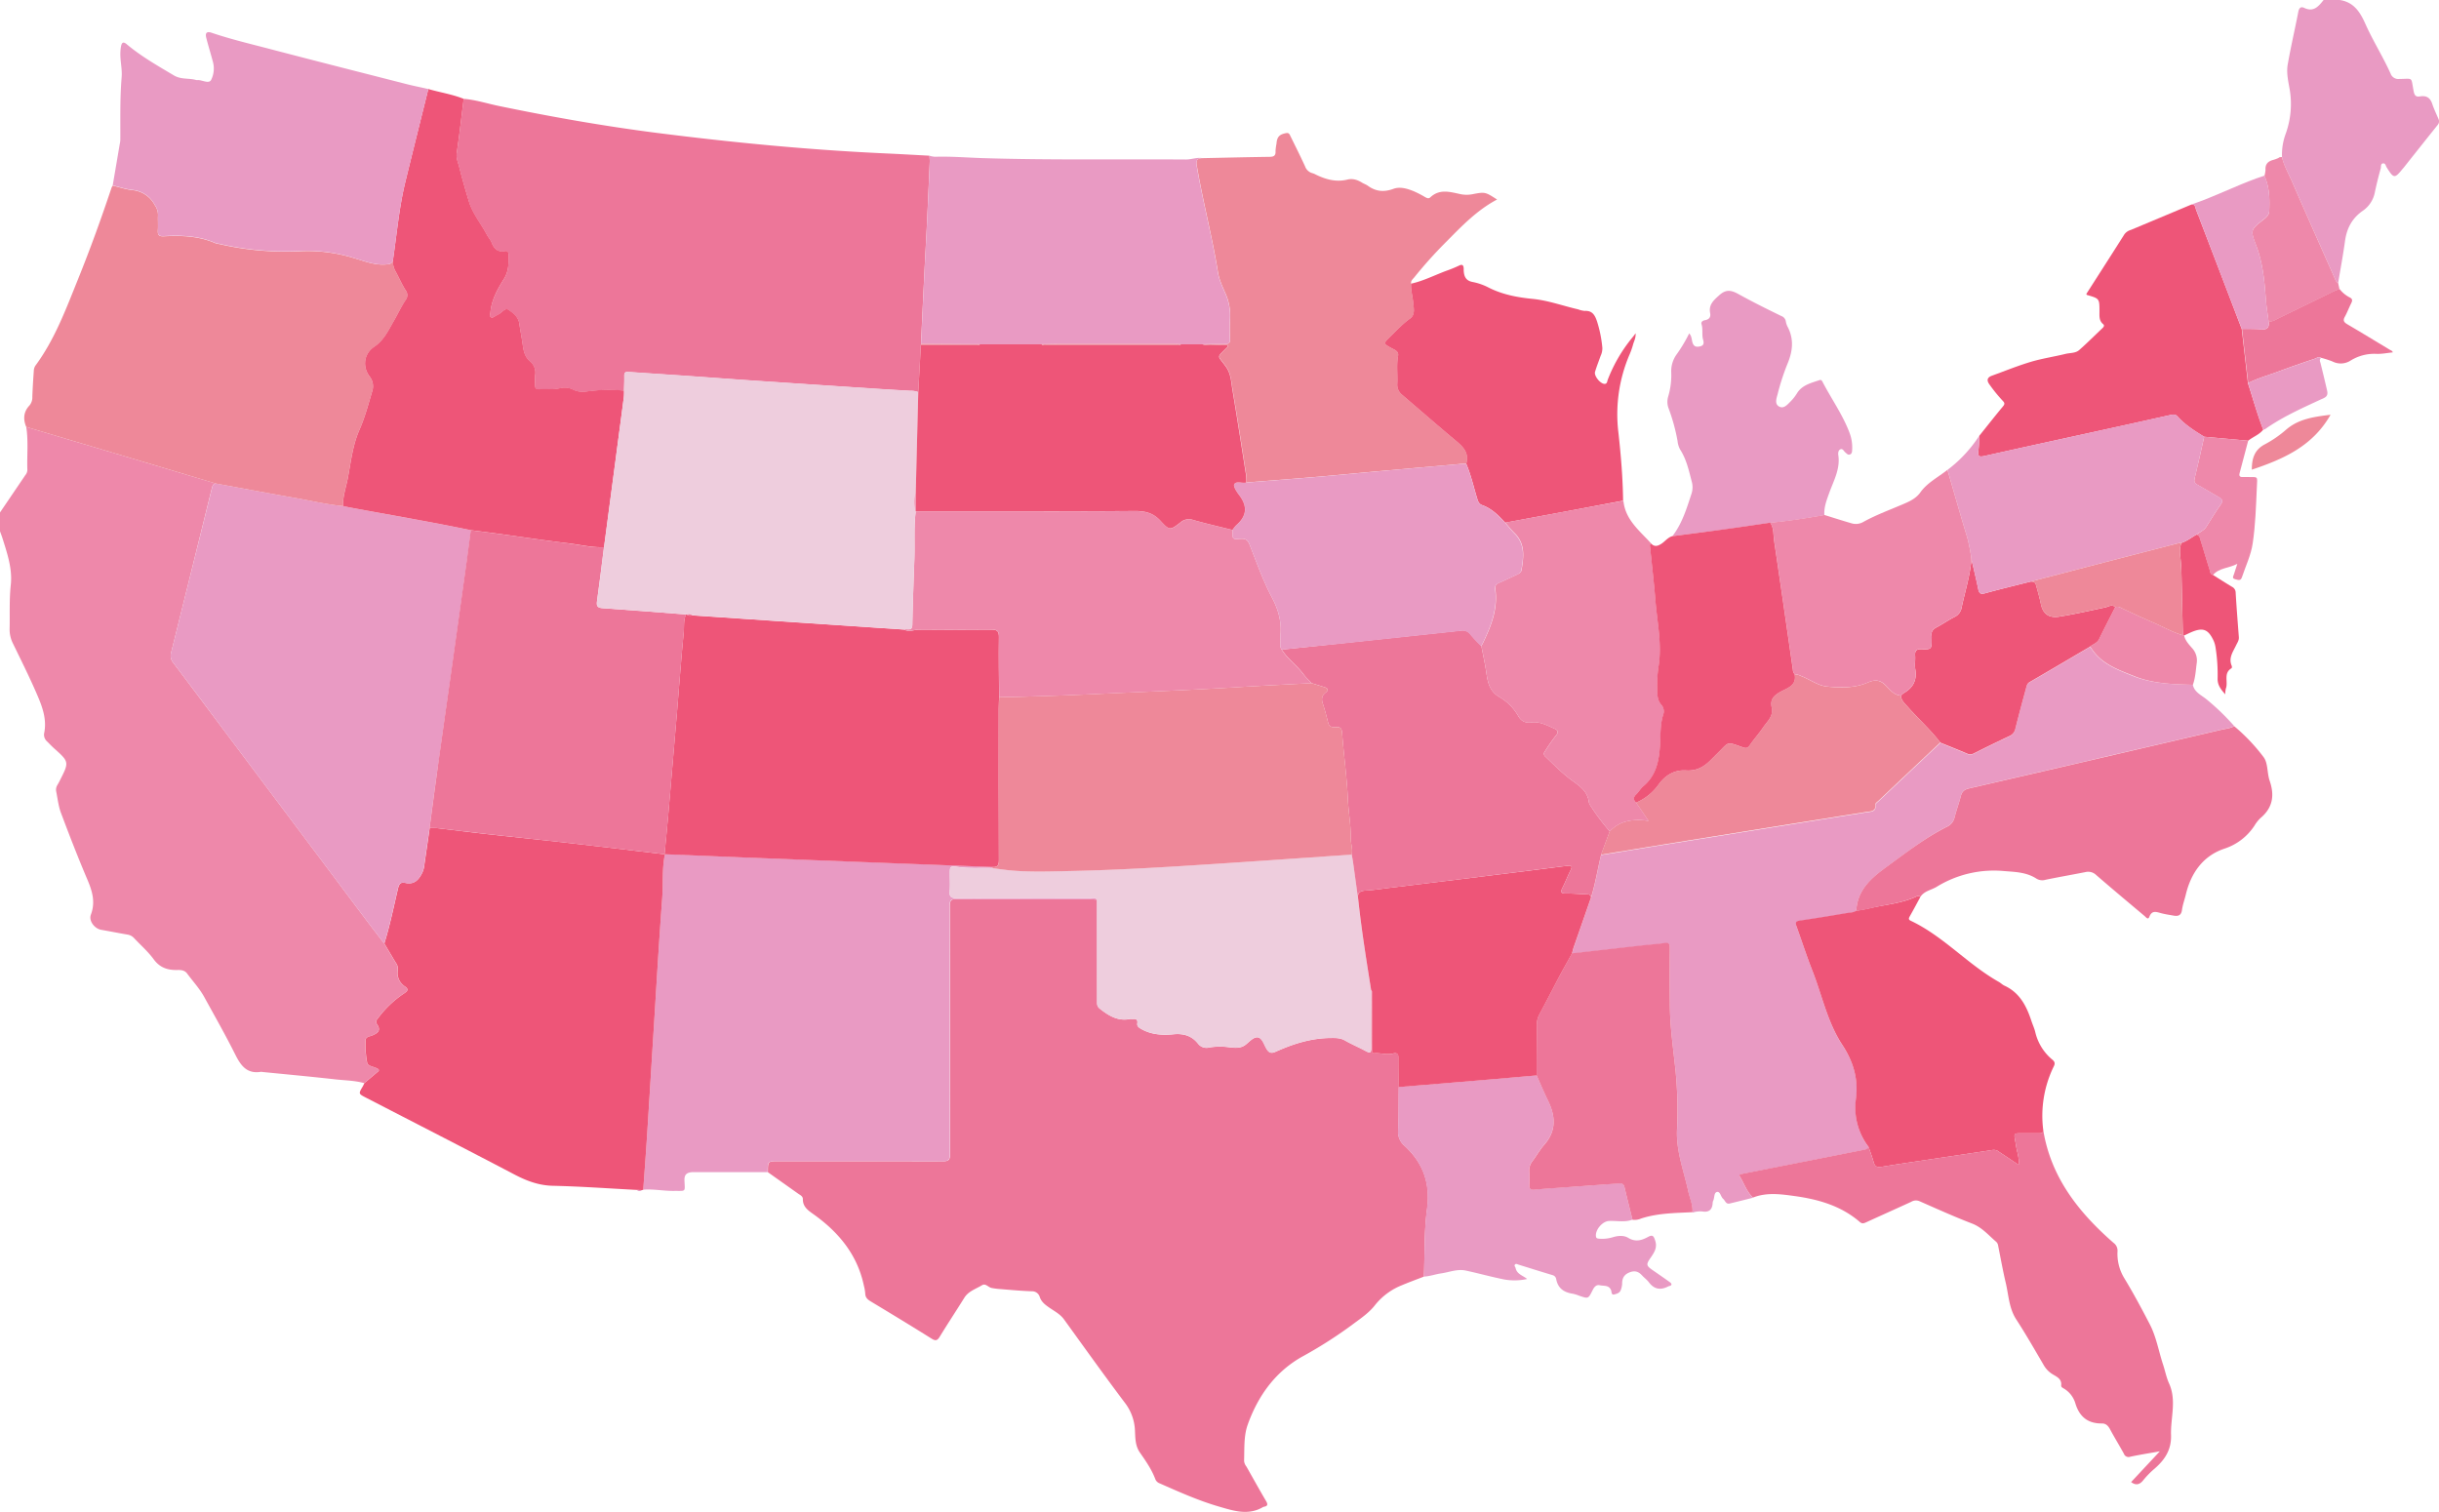 <svg id="Layer_1" data-name="Layer 1" xmlns="http://www.w3.org/2000/svg" viewBox="0 0 1180.56 731.85"><defs><style>.cls-1{fill:#ed7699;}.cls-2{fill:#e8a;}.cls-3{fill:#e99ac3;}.cls-4{fill:#ee5578;}.cls-5{fill:#e89;}.cls-6{fill:#eecddd;}</style></defs><title>map</title><g id="lzV0bj.tif"><path class="cls-1" d="M689.42,618.14c-3.57,1.39-7.16,2.69-10.68,4.18a31.42,31.42,0,0,0-13,9.62c-2.61,3.37-6.13,5.9-9.56,8.4a211.59,211.59,0,0,1-24.7,16c-13.66,7.32-22.31,19.26-27.4,33.58-1.93,5.44-1.51,11.58-1.72,17.45a5.22,5.22,0,0,0,1.14,2.75c3.15,5.55,6.23,11.13,9.47,16.62,1,1.69.87,2.53-1.13,2.85a.82.82,0,0,0-.28.11c-7.13,4.21-14.19,1.86-21.27-.2-9.94-2.89-19.35-7.1-28.79-11.27a3.52,3.52,0,0,1-2.09-2c-1.76-4.7-4.61-8.8-7.44-12.85-2.36-3.37-2.24-7.17-2.43-10.78a23.53,23.53,0,0,0-5-13.53c-10-13.29-19.63-26.79-29.37-40.25-2-2.73-5-4.12-7.58-6-1.78-1.26-3.34-2.56-4.09-4.68a3.88,3.88,0,0,0-4-2.9c-5.36-.18-10.71-.71-16.05-1.13a33.17,33.17,0,0,1-3.3-.47c-1.61-.29-2.88-2.42-4.69-1.3-3,1.84-6.51,2.83-8.53,6.08-3.9,6.28-8,12.45-11.84,18.75-1.12,1.83-1.92,2.31-4,1-9.77-6.14-19.65-12.11-29.53-18.07-1.5-.91-2.51-1.86-2.57-3.74a21.48,21.48,0,0,0-.67-3.87c-3.18-15.08-12.33-26-24.53-34.64-2.63-1.87-5.06-3.61-5-7.25,0-1.41-1.33-1.94-2.3-2.63l-14.62-10.36c0-5.34,0-5.34,5.31-5.34,26.47,0,52.93,0,79.39.06,2.85,0,3.49-.82,3.49-3.56-.09-40,0-80.09-.11-120.14,0-2.48.56-3.25,3.15-3.23,21.29.1,42.58.05,63.88.06,1.41,0,2.82.13,4.24.19q0,24.5,0,49c0,1.39-.13,2.65,1.28,3.77,4.31,3.41,8.74,6.19,14.59,5.05.49-.1,1,0,1.52,0,1.53-.17,2.35.39,2.11,2s.79,2.17,2,2.88c4.94,2.77,10.29,3,15.65,2.48,4.82-.43,8.74.77,11.76,4.6a5.1,5.1,0,0,0,5.44,1.79,32.38,32.38,0,0,1,9.68-.08c2.77.29,5.55.68,8.09-1.42,1.75-1.45,3.86-3.8,5.85-3.35s2.82,3.47,4,5.46,2.29,2.44,4.42,1.48c8.34-3.76,16.94-6.52,26.23-6.66,2.56,0,5-.17,7.32,1.18,3.35,1.89,6.91,3.4,10.29,5.24,2.14,1.15,2.48.43,2.47-1.66-.06-9.32,0-18.65,0-28,.89.95.5,2.12.5,3.18,0,8.38,0,16.77.06,25.15,0,.82-.68,2.46,1,2.32,3-.27,6,.87,9,.11,2.12-.53,2.7.35,2.69,2.31,0,4.64,0,9.29.09,13.93-.08,7.07,0,14.15-.28,21.21a8.43,8.43,0,0,0,3,7.12c8.92,8.21,12.63,18,11,30.46C689.47,596.05,689.83,607.15,689.42,618.14Z" transform="translate(-0.18 -0.15)"/><path class="cls-2" d="M.18,257.34v-9.11q6.12-9,12.25-18.06a4.05,4.05,0,0,0,1-2.48c-.25-6.95.54-13.93-.54-20.87l46.38,13.82,45.46,13.58c-1.41.1-1.67,1.05-2,2.25Q92.91,276.31,83,316.12A5.35,5.35,0,0,0,84,320.94c8,10.57,15.91,21.17,23.86,31.77q34.38,45.84,68.76,91.69c3.14,4.19,6.35,8.32,9.52,12.47,1.85,3.13,3.69,6.26,5.57,9.37a4.92,4.92,0,0,1,1,3.4,7.66,7.66,0,0,0,3.46,8.07c1.92,1.36,1.15,2.32-.4,3.3a51.11,51.11,0,0,0-12.67,12c-.77,1-1.3,1.8-.52,2.93,2.11,3,.41,4.34-2.27,5.47-1.21.5-3.22.63-3.24,2.32a47.65,47.65,0,0,0,.75,10.83c.42,1.84,3.36,1.86,5,2.93.31.2.8.27.6,1.11l-6.95,5.88c-4.6-1.28-9.37-1.3-14.06-1.83-11.74-1.32-23.51-2.4-35.26-3.57a2.6,2.6,0,0,0-.61-.07c-7,1.15-9.89-3.17-12.61-8.61-4.66-9.32-9.83-18.38-14.84-27.52-2.3-4.19-5.57-7.7-8.39-11.52-1.16-1.55-3-1.69-4.69-1.64-4.69.11-8.46-1.11-11.45-5.2-2.73-3.72-6.3-6.84-9.48-10.23A5.37,5.37,0,0,0,62,452.6c-4.28-.73-8.54-1.59-12.82-2.33-3.19-.55-6.17-4.3-5-7.37,2.3-6.14.63-11.49-1.78-17.13-4.51-10.61-8.68-21.36-12.73-32.16-1.22-3.26-1.58-6.86-2.29-10.31a4.38,4.38,0,0,1,.62-3.2c.52-.87,1-1.78,1.43-2.68,4.2-8.2,4.11-8.62-2.71-14.67-1.28-1.14-2.48-2.39-3.69-3.61a4.37,4.37,0,0,1-1.52-3.83c1.54-7.09-1-13.44-3.7-19.64-3.5-8.07-7.45-15.95-11.29-23.87a15.13,15.13,0,0,1-1.69-7c.17-7.18-.21-14.34.57-21.53.83-7.69-1.65-15-3.92-22.24C1.11,259.79.62,258.57.18,257.34Z" transform="translate(-0.18 -0.15)"/><path class="cls-3" d="M1061.6,331.66c.77,3.65,4.17,5,6.58,7a115.18,115.18,0,0,1,13.47,13c-2,1-4.24,1.23-6.38,1.73q-61,14.25-122,28.38c-2.33.54-3.45,1.56-4,3.79-.88,3.42-2.12,6.76-3,10.18a6.55,6.55,0,0,1-3.62,4.53C932,405.68,922.69,413,913.12,420c-7.34,5.34-13.7,10.91-14.42,20.66,0,.2-.06.4-.09.6-1.25.78-2.71.74-4.09,1-7.67,1.28-15.35,2.57-23,3.68-2.19.31-2.39,1-1.68,2.92,2.6,7,4.81,14.19,7.56,21.14,4.78,12.1,7.34,25.17,14.59,36.17,5.31,8.05,7.81,16.45,6.58,26a31.25,31.25,0,0,0,6.13,23.35c-.4,1-1.35,1.12-2.23,1.29l-24.66,4.88-34.19,6.76c-.79.16-2,.24-1.26,1.37,2.11,3.39,3.3,7.36,6.36,10.14-3.77.94-7.52,1.9-11.3,2.8-1.86.44-2.15-1.37-3.15-2.24-1.2-1-1.42-3.71-3-3.36s-1.11,2.93-1.9,4.39a3,3,0,0,0-.21,1.18c-.25,3.11-1.87,4.4-5,3.87a12.36,12.36,0,0,0-4.75.56c.26-3.53-1.32-6.69-2-10-2.16-9.93-5.94-19.47-5.48-30a195.05,195.05,0,0,0-.7-28.48c-1.1-10.54-2.67-21.06-2.74-31.69q-.09-13.83,0-27.64c0-1.89-.38-2.83-2.55-2.52-3.09.44-6.23.62-9.34,1q-17.75,2-35.5,4c.3-1.06.53-2.14.89-3.18q4.15-12,8.34-23.94c2.12-6.75,3.19-13.76,4.81-20.63,10.07-1.64,20.14-3.3,30.21-4.92q49.09-7.9,98.2-15.76c2.3-.36,4.82-.12,4.47-3.71,0-.54,1-1.22,1.56-1.77q14.88-14.06,29.8-28.11c4.29,1.75,8.59,3.47,12.87,5.26a3.7,3.7,0,0,0,3.38-.11c5.69-2.85,11.41-5.66,17.17-8.37a4.82,4.82,0,0,0,2.86-3.55c1.64-6.55,3.4-13.08,5.18-19.6.3-1.11.49-2.24,1.77-3,9.7-5.61,19.34-11.32,29-17,.25.17.59.28.74.52,4.91,7.79,13.13,10.56,21,13.72C1042.43,331.14,1052,331.4,1061.6,331.66Z" transform="translate(-0.18 -0.15)"/><path class="cls-3" d="M531.09,435.63c-1.42-.06-2.83-.19-4.24-.19-21.3,0-42.59,0-63.88-.06-2.59,0-3.16.75-3.15,3.23.07,40.05,0,80.09.11,120.14,0,2.74-.64,3.57-3.49,3.56-26.46-.11-52.92-.06-79.39-.06-5.28,0-5.28,0-5.31,5.34l-34.63,0c-.71,0-1.43,0-2.13,0-2.38.25-3.6,1.14-3.5,4,.22,5.8.92,5-5.13,5.07-5,.06-9.86-1-14.82-.59.6-8.38,1.24-16.76,1.78-25.15,1.12-17.38,2.16-34.77,3.26-52.16,1.33-21.22,2.55-42.45,4.13-63.65.52-6.93-.1-13.92,1.19-20.8l.62-.67q18.5.77,37,1.52,37.29,1.45,74.6,2.88,23.19.9,46.39,1.75a.65.65,0,0,1,0,.56c-5.55-.2-11.1.31-16.66-.52-3.78-.55-3.91-.26-3.92,3.23,0,2.84.19,5.69-.06,8.51s.81,3.35,3.42,3.34c21.47-.1,42.95-.07,64.42,0C528.84,435,530.17,434.4,531.09,435.63Z" transform="translate(-0.18 -0.15)"/><path class="cls-4" d="M321.89,414.38c-1.29,6.88-.67,13.87-1.19,20.8-1.58,21.2-2.8,42.43-4.13,63.65-1.1,17.39-2.14,34.78-3.26,52.16-.54,8.39-1.18,16.77-1.78,25.15l-.62.13-2.47-.09c-13.54-.7-27.07-1.7-40.62-2-6.94-.15-12.83-2.42-18.81-5.56-23.8-12.48-47.73-24.73-71.61-37.06-3.75-1.93-3.75-1.92-1.64-5.46.3-.51.53-1.08.79-1.62l6.95-5.88c.2-.84-.29-.91-.6-1.11-1.68-1.07-4.62-1.09-5-2.93a47.65,47.65,0,0,1-.75-10.83c0-1.69,2-1.82,3.24-2.32,2.68-1.13,4.38-2.43,2.27-5.47-.78-1.13-.25-2,.52-2.93a51.11,51.11,0,0,1,12.67-12c1.55-1,2.32-1.94.4-3.3a7.66,7.66,0,0,1-3.46-8.07,4.92,4.92,0,0,0-1-3.4c-1.88-3.11-3.72-6.24-5.57-9.37,2.74-8.78,4.54-17.79,6.65-26.72.5-2.11,1.37-3.1,3.46-2.61,4.46,1,6.6-1.57,8.32-5.05a12.88,12.88,0,0,0,1-4.1q1.28-8.7,2.52-17.43c1.11,0,2.23-.07,3.33.06,8.12.94,16.23,2,24.36,2.89,13.54,1.51,27.11,2.88,40.65,4.43,15.15,1.72,30.28,3.57,45.42,5.36l0,0Z" transform="translate(-0.18 -0.15)"/><path class="cls-4" d="M904.65,555.39A31.25,31.25,0,0,1,898.52,532c1.23-9.51-1.27-17.91-6.58-26-7.25-11-9.81-24.07-14.59-36.17-2.75-7-5-14.12-7.56-21.14-.71-1.93-.51-2.61,1.68-2.92,7.7-1.11,15.38-2.4,23-3.68,1.38-.22,2.84-.18,4.09-1,2.28-.44,4.58-.76,6.81-1.32C913,438,921,437.45,928.12,434a1,1,0,0,1,1.5.53c-1.64,3-3.25,6.06-4.93,9-.55,1-1,1.74.44,2.39,15.79,7.5,27.4,21,42.5,29.53,1,.55,1.77,1.4,2.77,1.85,7.33,3.36,10.63,9.76,13,16.92.59,1.83,1.42,3.58,1.89,5.43a24.57,24.57,0,0,0,8,13.23c1,.79,1.9,1.63,1.07,3.33a54.39,54.39,0,0,0-5.14,31.26c-.14,1.22-1,1.32-2,1.3-1.92,0-3.85,0-5.78,0-7.59.1-6.49-.92-5.35,6.44.43,2.79,1.57,5.52,1.18,8.86-3.35-2.24-6.36-4.26-9.39-6.25a4,4,0,0,0-3-1c-11.28,1.75-22.58,3.4-33.87,5.1-6.79,1-13.58,2-20.36,3.14-2,.32-3-.33-3.53-2.22C906.4,560.3,905.48,557.86,904.65,555.39Z" transform="translate(-0.18 -0.15)"/><path class="cls-1" d="M904.65,555.39c.83,2.47,1.75,4.91,2.47,7.42.55,1.89,1.57,2.54,3.53,2.22,6.78-1.11,13.57-2.12,20.36-3.14,11.29-1.7,22.59-3.35,33.87-5.1a4,4,0,0,1,3,1c3,2,6,4,9.39,6.25.39-3.34-.75-6.07-1.18-8.86-1.14-7.36-2.24-6.34,5.35-6.44,1.93,0,3.86,0,5.78,0,1,0,1.83-.08,2-1.3,3.78,22.85,17.2,39.69,34,54.38a4.63,4.63,0,0,1,1.91,4.07,22.58,22.58,0,0,0,3.27,13c4.41,7.26,8.43,14.77,12.34,22.31,3.19,6.15,4.28,13,6.45,19.57,1,3,1.56,6.12,2.85,9,3.81,8.28.72,16.71,1,25.06.23,7.12-3,12-8,16.31a42,42,0,0,0-5.51,5.65c-1.82,2.25-3.66,2.42-5.82.82l13.9-14.88c-4.82.86-9.58,1.6-14.28,2.6a2.39,2.39,0,0,1-3.11-1.44c-2.19-4-4.58-7.87-6.73-11.88-.9-1.67-2-2.79-3.95-2.77-6.69.06-10.76-3.17-12.75-9.53a12.45,12.45,0,0,0-5.82-7.49c-.52-.29-1.18-.67-1.11-1.34.37-3.13-2-4.19-4.07-5.41a12.57,12.57,0,0,1-4.53-4.74c-4.3-7.34-8.52-14.74-13.15-21.86-3.53-5.44-3.66-11.68-5.06-17.62s-2.5-12.05-3.7-18.08a3.07,3.07,0,0,0-.93-1.86c-3.73-3.19-6.87-7-11.75-8.87-8.59-3.31-17-7.11-25.41-10.81a4.33,4.33,0,0,0-4,.32c-7.27,3.33-14.56,6.6-21.83,9.92-1.07.49-1.9.81-3-.14-9.08-7.86-20.08-11-31.66-12.59-6.71-.93-13.46-1.86-20.06.74-3.06-2.78-4.25-6.75-6.36-10.14-.71-1.13.47-1.21,1.26-1.37l34.19-6.76,24.66-4.88C903.3,556.51,904.25,556.42,904.65,555.39Z" transform="translate(-0.18 -0.15)"/><path class="cls-1" d="M929.62,434.48a1,1,0,0,0-1.5-.53c-7.17,3.5-15.11,4-22.7,5.94-2.23.56-4.53.88-6.81,1.32,0-.2.07-.4.09-.6.72-9.75,7.08-15.32,14.42-20.66,9.57-7,18.9-14.27,29.53-19.62a6.55,6.55,0,0,0,3.62-4.53c.87-3.42,2.11-6.76,3-10.18.56-2.23,1.68-3.25,4-3.79q61-14.08,122-28.38c2.14-.5,4.38-.7,6.38-1.73a89.9,89.9,0,0,1,14.16,14.91c2.23,2.89,1.66,7.79,3,11.58,2.44,7.13,1.39,13.09-4.53,18a17.41,17.41,0,0,0-2.82,3.57A27.62,27.62,0,0,1,1076.82,411c-10.28,3.46-16.14,11.73-18.65,22.28-.59,2.45-1.49,4.85-1.83,7.34-.38,2.85-2,3.16-4.28,2.74-2-.36-4-.64-5.94-1.17-2.31-.64-4.37-1.41-5.58,1.78-.64,1.69-1.66.16-2.3-.37-7.83-6.58-15.68-13.14-23.4-19.83a5.57,5.57,0,0,0-5.22-1.45c-6.44,1.27-12.9,2.39-19.33,3.72a5.43,5.43,0,0,1-4.35-.52c-4.86-3.18-10.29-3.26-15.9-3.71a52.8,52.8,0,0,0-32.39,7.6C934.94,431.08,931.45,431.45,929.62,434.48Z" transform="translate(-0.18 -0.15)"/><path class="cls-4" d="M1095.67,208.14c-1.93,2.47-4.94,3.45-7.29,5.35l-21.3-1.91c-4.65-2.86-9.26-5.76-12.95-9.87-1.05-1.16-2.27-.91-3.62-.6q-19,4.26-38.13,8.42c-17.15,3.76-34.32,7.48-51.46,11.32-2.38.53-3.61.56-3.13-2.46a67.51,67.51,0,0,0,.42-7.26c3.86-4.81,7.67-9.67,11.61-14.41,1.08-1.31.3-1.94-.46-2.77a74.64,74.64,0,0,1-6.29-7.79c-1.42-2-.93-3.35,1.3-4.15,6.25-2.27,12.43-4.79,18.78-6.69,5.49-1.64,11.22-2.48,16.8-3.85,2.22-.55,4.82-.27,6.6-1.84,3.87-3.4,7.51-7.07,11.27-10.61.66-.63,1.14-1.34.3-2-2-1.67-1.73-3.93-1.73-6.14,0-6.2,0-6.2-6-7.93-.13,0-.2-.25-.38-.47,6.15-9.61,12.33-19.21,18.43-28.87a5.86,5.86,0,0,1,3.15-2.16l29.32-12.29c2-.16,1.87,1.58,2.28,2.65q11.08,28.78,22.07,57.6,1.52,13.13,3,26.25C1090.7,193.16,1092.8,200.78,1095.67,208.14Z" transform="translate(-0.18 -0.15)"/><path class="cls-3" d="M689.42,618.14c.41-11,.05-22.09,1.46-33,1.61-12.43-2.1-22.25-11-30.46a8.43,8.43,0,0,1-3-7.12c.26-7.06.2-14.14.28-21.21q20-1.65,39.94-3.31c8.95-.75,17.9-1.54,26.84-2.32,1.88,4.15,3.67,8.33,5.64,12.43,3.55,7.4,3.95,14.4-1.87,21-2.13,2.42-3.74,5.29-5.67,7.88a7.16,7.16,0,0,0-1.65,5,48.51,48.51,0,0,1,0,6.38c-.11,1.91.4,2.81,2.52,2.59,4-.4,8.06-.64,12.09-.93q14.37-1,28.73-2.06c1.33-.1,2.33.07,2.71,1.65,1.26,5.31,2.61,10.6,3.92,15.9-3.73,1.45-7.61.46-11.42.66-3.17.17-6.8,4.44-6.23,7.58.18,1,.92.89,1.62,1a17.9,17.9,0,0,0,6.88-.83c2.5-.71,5.13-.78,7.08.41,3.54,2.15,6.55,1.22,9.62-.46,2.21-1.19,2.7-.43,3.42,1.73,1.13,3.34-.32,5.62-2,8.08-2.57,3.69-2.44,4.08,1.28,6.63q3.75,2.57,7.45,5.2c.48.34,1.16.84,1.16,1.27,0,.84-1,.77-1.58,1.07-3.66,1.91-6.77,1.43-9.34-2-.85-1.12-2-2-3-3-1.58-1.79-3.17-2.83-5.81-2-3,1-4.18,2.77-4.14,5.76a9.52,9.52,0,0,1-.64,2.94c-.47,1.46-1.91,1.84-3.1,2.17-1.57.45-1.31-1.29-1.6-2-1.06-2.65-3.5-2-5.41-2.43s-2.86,1-3.63,2.56c-2,4-2,4-6.29,2.54a19.16,19.16,0,0,0-3.18-1c-4.28-.63-7.26-2.6-8.08-7.16a2.39,2.39,0,0,0-1.79-1.86c-5.52-1.66-11-3.38-16.5-5.09-.57-.18-1.2-.61-1.67,0s.2,1.1.32,1.66c.63,3,3.49,3.58,5.6,5.31a28.61,28.61,0,0,1-10.9.27c-6.32-1.25-12.54-3-18.83-4.35-4.08-.88-8,.82-11.93,1.37C694.94,617,692.26,618,689.42,618.14Z" transform="translate(-0.18 -0.15)"/><path class="cls-1" d="M790.37,590.64c-1.31-5.3-2.66-10.59-3.92-15.9-.38-1.58-1.38-1.75-2.71-1.65q-14.36,1-28.73,2.06c-4,.29-8.07.53-12.09.93-2.12.22-2.63-.68-2.52-2.59a48.51,48.51,0,0,0,0-6.38,7.16,7.16,0,0,1,1.65-5c1.93-2.59,3.54-5.46,5.67-7.88,5.82-6.61,5.42-13.61,1.87-21-2-4.1-3.76-8.28-5.63-12.43,0-8.09.12-16.18.07-24.27A10.89,10.89,0,0,1,745.4,491c3.27-6,6.36-12.18,9.57-18.26,2-3.73,4.07-7.41,6.11-11.11q17.76-2,35.5-4c3.11-.34,6.25-.52,9.34-1,2.17-.31,2.56.63,2.55,2.52q-.11,13.81,0,27.64c.07,10.63,1.64,21.15,2.74,31.69a195.05,195.05,0,0,1,.7,28.48c-.46,10.51,3.32,20.05,5.48,30,.73,3.33,2.31,6.49,2,10-8.37.42-16.77.43-24.87,3.07A8,8,0,0,1,790.37,590.64Z" transform="translate(-0.18 -0.15)"/><path class="cls-3" d="M1124.88.15h7.84c6.79,1.05,9.82,5.79,12.41,11.61,3.65,8.19,8.5,15.82,12.17,24a4,4,0,0,0,4.26,2.62c6.93-.06,5.52-1.21,6.93,6,.44,2.27,1.3,2.73,3.1,2.43,3.1-.51,4.92.7,5.9,3.67.82,2.49,2,4.87,3,7.28a2.55,2.55,0,0,1-.35,2.82q-8.3,10.38-16.55,20.81c-.12.16-.28.29-.41.45-3.94,4.85-4.32,4.81-7.77-.66-.46-.73-.55-2-1.65-1.94-1.43.1-1,1.61-1.23,2.45-1.06,3.78-2,7.59-2.82,11.43a14,14,0,0,1-5.76,9c-5.31,3.65-7.86,8.55-8.71,14.76-.93,6.77-2.19,13.49-3.31,20.23-.85-.31-1.14-1.09-1.47-1.83-6.94-15.69-13.94-31.35-20.78-47.09-1.73-4-4-7.73-4.93-12a29.07,29.07,0,0,1,1.78-11.26,42.41,42.41,0,0,0,2-21.12c-.7-4.12-1.76-8.37-1-12.54,1.49-8.5,3.47-16.92,5.11-25.4.36-1.88,1.24-2.68,2.85-1.91C1120.09,6.18,1122.46,3.18,1124.88.15Z" transform="translate(-0.18 -0.15)"/><path class="cls-2" d="M1104.73,76.18c1,4.27,3.2,8,4.93,12,6.84,15.74,13.84,31.4,20.78,47.09.33.74.62,1.52,1.47,1.83.22,1,.43,2,.65,3-.84.32-1.72.56-2.52,1q-13.89,6.75-27.77,13.55a8.32,8.32,0,0,1-4,1.31c-.47-3.8-1.12-7.58-1.39-11.39-.62-8.78-1.5-17.43-4.72-25.77-2.82-7.35-2.54-7.46,3.76-12.44,1.3-1,2.55-2.13,2.63-3.9.27-5.86.17-11.69-2.32-17.19a12.22,12.22,0,0,0,.53-2.94c-.17-2.86,1.35-4.19,3.89-4.81a20.39,20.39,0,0,0,2.26-.83l.72-.46Z" transform="translate(-0.18 -0.15)"/><path class="cls-1" d="M1098.29,155.88a8.32,8.32,0,0,0,4-1.31q13.88-6.78,27.77-13.55c.8-.4,1.68-.64,2.52-1a14.77,14.77,0,0,0,4.84,4.06c1.52.71,1.48,1.57.83,2.87-1.09,2.16-1.93,4.45-3.1,6.56-1,1.78-.43,2.64,1.16,3.58,6.87,4.05,13.68,8.18,20.5,12.31.56.34,1.33.47,1.57,1.34-2.72.26-5.4.84-8,.71a21.7,21.7,0,0,0-12.4,3.23,8.81,8.81,0,0,1-8.83.44,46.13,46.13,0,0,0-5.45-1.75c-1.16-.82-2.12.1-3.09.43-6,2-12,4.09-17.87,6.29-4.8,1.78-9.76,3.15-14.35,5.5q-1.52-13.12-3-26.25c2.93.06,5.87-.06,8.78.23S1098.72,159.23,1098.29,155.88Z" transform="translate(-0.18 -0.15)"/><path class="cls-2" d="M1067.08,211.58l21.3,1.91c-1.4,5.26-2.81,10.52-4.18,15.79-.28,1.05,0,1.81,1.31,1.8.71,0,1.42,0,2.13,0,5.81.12,5.19-.88,4.92,5.25-.4,9-.67,18-2,26.88-.82,5.62-3.41,11-5.23,16.44-.63,1.9-2,1.19-3.26.89-1.7-.42-.88-1.46-.59-2.37.45-1.43.92-2.86,1.64-5.07-4.23,2.22-8.81,1.89-11.79,5.43-1.52-.4-1.41-1.86-1.76-2.93-1.47-4.6-2.81-9.24-4.26-13.84-.35-1.11-.47-2.48-2-2.77,1.53-1.28,3.57-1.9,4.71-3.7,2.32-3.66,4.58-7.38,7.08-10.92,1.27-1.79.71-2.59-.89-3.5-3.51-2-6.94-4.13-10.48-6.09-1.43-.79-1.62-1.63-1.25-3.18C1064.13,225,1065.57,218.26,1067.08,211.58Z" transform="translate(-0.18 -0.15)"/><path class="cls-2" d="M1061.6,331.66c-9.57-.26-19.17-.52-28.22-4.13-7.91-3.16-16.13-5.93-21-13.72-.15-.24-.49-.35-.74-.52,1.46-1.31,3.59-1.69,4.57-3.72,2.54-5.23,5.22-10.39,7.84-15.57a3.48,3.48,0,0,1,2.89.47c5,2.32,10.06,4.72,15.17,6.91,4.9,2.1,9.54,4.79,14.69,6.31a1.94,1.94,0,0,1,.58.12c.55,2.47,2.26,4.26,3.81,6.05a8.75,8.75,0,0,1,2.3,7.17C1063,324.61,1062.86,328.23,1061.6,331.66Z" transform="translate(-0.18 -0.15)"/><path class="cls-4" d="M1057.34,307.81a1.94,1.94,0,0,0-.58-.12l-.69-30.34c0-2.11-.19-4.22-.4-6.33-.26-2.66-.75-5.44.44-8.06,2.66-.87,4.83-2.63,7.23-4,1.53.29,1.65,1.66,2,2.77,1.45,4.6,2.79,9.24,4.26,13.84.35,1.07.24,2.53,1.76,2.93,3.09,1.93,6.15,3.89,9.27,5.76a3.16,3.16,0,0,1,1.69,2.89c.43,7.16,1,14.3,1.54,21.45.12,1.55-.73,2.67-1.33,3.93-1.48,3.14-3.78,6.11-2.12,9.94.14.33.12,1-.07,1.15-4.11,2.4-1.53,6.66-2.77,9.85a12.54,12.54,0,0,0-.3,2.81c-2.12-2.44-3.73-4.4-3.69-7.6a84,84,0,0,0-1-15.1,12.81,12.81,0,0,0-.9-3.19c-2.59-5.61-5.15-6.61-10.73-4.25C1059.69,306.69,1058.52,307.27,1057.34,307.81Z" transform="translate(-0.18 -0.15)"/><path class="cls-3" d="M1088.32,185.63c4.59-2.35,9.55-3.72,14.35-5.5,5.92-2.2,11.9-4.24,17.87-6.29,1-.33,1.93-1.25,3.09-.43-1,.87-.4,1.81-.17,2.78q1.59,6.42,3.08,12.87c.36,1.55.35,2.9-1.48,3.75-9.76,4.56-19.66,8.84-28.52,15.1a2.37,2.37,0,0,1-.87.23C1092.8,200.78,1090.7,193.16,1088.32,185.63Z" transform="translate(-0.18 -0.15)"/><path class="cls-5" d="M1090.14,227.51c0-5.44,1.29-9.67,6.37-12.3a54.44,54.44,0,0,0,10.24-7.07c6-5.19,13.34-6.22,21.5-7.21C1119.6,216.15,1105.45,222.4,1090.14,227.51Z" transform="translate(-0.18 -0.15)"/><path class="cls-3" d="M308.44,576.18l2.47.09A1.71,1.71,0,0,1,308.44,576.18Z" transform="translate(-0.18 -0.15)"/><path class="cls-6" d="M531.09,435.63c-.92-1.23-2.25-.68-3.38-.68-21.47,0-43-.07-64.42,0-2.61,0-3.66-.57-3.42-3.34s.05-5.67.06-8.51c0-3.49.14-3.78,3.92-3.23,5.56.83,11.11.32,16.66.52,3.38.41,6.74.94,10.13,1.2,9.29.73,18.58.37,27.89.17,16.69-.35,33.36-1.17,50-2.18,28.66-1.72,57.3-3.81,85.94-5.75.23,1.29.49,2.58.67,3.88.81,5.79,1.59,11.58,2.38,17.37.15,1.3.29,2.61.44,3.91,1.59,13.51,3.76,26.94,5.88,40.37,0,9.33-.08,18.66,0,28,0,2.09-.33,2.81-2.47,1.66-3.38-1.84-6.94-3.35-10.29-5.24-2.37-1.35-4.76-1.21-7.32-1.18-9.29.14-17.89,2.9-26.23,6.66-2.13,1-3.28.45-4.42-1.48s-2-5-4-5.46-4.1,1.9-5.85,3.35c-2.54,2.1-5.32,1.71-8.09,1.42a32.38,32.38,0,0,0-9.68.08,5.1,5.1,0,0,1-5.44-1.79c-3-3.83-6.94-5-11.76-4.6-5.36.49-10.71.29-15.65-2.48-1.26-.71-2.29-1.24-2-2.88s-.58-2.2-2.11-2c-.51.05-1-.08-1.52,0-5.85,1.14-10.28-1.64-14.59-5.05-1.41-1.12-1.28-2.38-1.28-3.77Q531.08,460.12,531.09,435.63Z" transform="translate(-0.18 -0.15)"/><path class="cls-4" d="M663.85,479.39C661.73,466,659.56,452.53,658,439c-.15-1.3-.29-2.61-.44-3.91-.43-3,1.19-3.7,3.88-3.85,3.91-.22,7.8-.87,11.71-1.34l33.3-4.07L734,422.41c8.3-1,16.59-2.11,24.89-3.14,1.72-.21,2.59.1,1.53,2.13-1.43,2.78-2.52,5.73-3.94,8.52-1,2-.87,2.81,1.65,2.77,3.33-.05,6.65.27,10,.37,1.1,0,2,.13,2.19,1.48q-4.17,12-8.34,23.94c-.36,1-.59,2.12-.89,3.18-2,3.7-4.13,7.38-6.11,11.11-3.21,6.08-6.3,12.22-9.57,18.26a10.89,10.89,0,0,0-1.37,5.46c.05,8.09,0,16.18-.07,24.27-9,.78-17.9,1.57-26.85,2.32q-20,1.68-39.94,3.31c0-4.64-.12-9.29-.09-13.93,0-2-.57-2.84-2.69-2.31-3,.76-6-.38-9-.11-1.63.14-.94-1.5-1-2.32-.06-8.38,0-16.77-.06-25.15C664.35,481.51,664.74,480.34,663.85,479.39Z" transform="translate(-0.18 -0.15)"/><path class="cls-3" d="M208.1,401q-1.26,8.71-2.52,17.43a12.88,12.88,0,0,1-1,4.1c-1.72,3.48-3.86,6.08-8.32,5.05-2.09-.49-3,.5-3.46,2.61-2.11,8.93-3.91,17.94-6.65,26.72-3.17-4.15-6.38-8.28-9.52-12.47q-34.39-45.84-68.76-91.69C99.93,342.11,92,331.51,84,320.94A5.35,5.35,0,0,1,83,316.12q9.92-39.83,19.79-79.65c.29-1.2.55-2.15,2-2.25,12.82,2.35,25.63,4.76,38.46,7,7.66,1.34,15.23,3.17,23,3.91,1.09.23,2.17.48,3.27.69,19.53,3.66,39.15,6.94,58.61,11-.65,4.9-1.26,9.81-1.94,14.71q-3.54,25.38-7.1,50.76c-2.12,15.11-4.31,30.2-6.41,45.31C211,378.73,209.59,389.85,208.1,401Z" transform="translate(-0.18 -0.15)"/><path class="cls-5" d="M166.16,245.14c-7.76-.74-15.33-2.57-23-3.91-12.83-2.25-25.64-4.66-38.46-7L59.25,220.64,12.87,206.82c-1.55-3.76-1.34-7.27,1.55-10.36a6,6,0,0,0,1.41-4.17c.15-4.15.41-8.28.7-12.42a5.19,5.19,0,0,1,.7-2.59c9.44-12.75,14.86-27.48,20.73-42S49.2,105.9,54.18,91a6.46,6.46,0,0,1,.56-1c3.14.75,6.24,1.82,9.42,2.18a13.68,13.68,0,0,1,11,7.35,8.32,8.32,0,0,1,1.51,4.75c-.13,2.42.1,4.86-.07,7.28-.15,2.16.36,3.1,2.78,3,8.62-.48,17.18-.19,25.27,3.4a7.86,7.86,0,0,0,1.49.29,142.41,142.41,0,0,0,39.74,3.5A75.08,75.08,0,0,1,171.23,125c5.37,1.55,10.68,3.84,16.55,3.09a2.69,2.69,0,0,0,2.56-1.62,10.32,10.32,0,0,0,1.37,5.18c1.65,3,3,6.2,4.82,9.09a3.77,3.77,0,0,1,0,4.68c-2.21,3.28-3.84,6.88-5.81,10.29-2.59,4.5-4.78,9.29-9.42,12.36-4.89,3.23-5.78,9.51-2.28,14.27a7.64,7.64,0,0,1,1.34,7.11c-1.88,6.37-3.55,12.75-6.26,18.92-3.16,7.18-4.08,15.14-5.5,22.86C167.74,235.83,166.07,240.33,166.16,245.14Z" transform="translate(-0.18 -0.15)"/><path class="cls-1" d="M770.31,434.54c-.15-1.35-1.09-1.44-2.19-1.48-3.33-.1-6.65-.42-10-.37-2.52,0-2.69-.74-1.65-2.77,1.42-2.79,2.51-5.74,3.94-8.52,1.06-2,.19-2.34-1.53-2.13-8.3,1-16.59,2.1-24.89,3.14l-27.59,3.44-33.3,4.07c-3.91.47-7.8,1.12-11.71,1.34-2.69.15-4.31.83-3.88,3.85-.79-5.79-1.57-11.58-2.38-17.37-.18-1.3-.44-2.59-.67-3.88.59-2.75-.54-5.39-.5-8.11.09-6.36-1.1-12.61-1.39-19-.48-10.62-2-21.19-2.77-31.8-.18-2.37-1-3-3.07-2.77-1.75.19-3.19-.19-3.71-2.23-.76-3-1.51-6-2.51-9-.78-2.29-.64-4.08,1.4-5.62,1.5-1.13,1-2-.58-2.49-2.1-.69-4.22-1.35-6.34-2-1.36-1.48-2.85-2.86-4-4.46-3.15-4.2-7.6-7.25-10.37-11.78,8.82-.91,17.65-1.81,26.47-2.75q30.11-3.19,60.2-6.43a4.64,4.64,0,0,1,4.71,1.88,69.08,69.08,0,0,0,5.2,5.5c.84,4.45,1.85,8.88,2.48,13.36s1.64,8.63,6.1,11.3a24.82,24.82,0,0,1,9.16,9.07c1.45,2.62,3.43,3.75,6.44,3.33,4-.55,7.47,1.34,11,2.9,1.78.8,2.49,1.67.82,3.59a78,78,0,0,0-5.18,7.46,1.75,1.75,0,0,0,.2,2.63c4.24,4.06,8.34,8.25,13.12,11.7,3.63,2.61,7.28,5.16,7.9,10.18.14,1.13,1.05,2.17,1.68,3.21a101.78,101.78,0,0,0,8.45,11.07l-4.19,11.27C773.5,420.78,772.43,427.79,770.31,434.54Z" transform="translate(-0.18 -0.15)"/><path class="cls-5" d="M775.12,413.91l4.19-11.27c4.92-5.29,11.28-6.17,18.78-5.13l-6-8.8a25.65,25.65,0,0,0,10.71-8.53c3.46-4.88,7.92-7.41,13.51-7.06,5,.31,8.5-1.66,11.75-4.9,1-1,2-2,3-3,6.38-6.15,4.31-6.19,12.88-3.22,1.52.52,2.29.21,3.2-1.13,2-2.91,4.4-5.53,6.35-8.46s5.24-5.5,4.23-9.86c-.87-3.78,1.12-5.74,4.33-7.53s7.92-3,6.77-8.47a8.06,8.06,0,0,1,3.18.89c4.25,1.62,8.12,4.66,12.59,5.08,6.59.63,13.35.79,19.71-2,3.17-1.38,5.86-1.4,8.64,1.5,2,2,4,4.65,7.31,4.87.09,2.35,1.81,3.72,3.19,5.3,5.17,5.92,11.11,11.14,15.86,17.44q-14.91,14.06-29.8,28.11c-.59.55-1.61,1.23-1.56,1.77.35,3.59-2.17,3.35-4.47,3.71q-49.11,7.84-98.2,15.76C795.26,410.61,785.19,412.27,775.12,413.91Z" transform="translate(-0.18 -0.15)"/><path class="cls-4" d="M939.36,359.64c-4.75-6.3-10.69-11.52-15.86-17.44-1.38-1.58-3.1-2.95-3.19-5.3a8,8,0,0,1,1.33-1.22c4.51-2.54,6.48-6.2,5.62-11.45-.36-2.16.07-4.45-.09-6.66s.44-3.22,3-3.14c5,.15,5,0,5-4.87a9.52,9.52,0,0,0,0-1.51c-.36-2.14.69-3.31,2.51-4.28,2.94-1.56,5.69-3.49,8.65-5a6.1,6.1,0,0,0,3.36-4.6c1.66-7.74,4.1-15.33,4.74-23.28,1.1,4.81,2.3,9.59,3.28,14.42.45,2.22,1.24,2.62,3.47,2,7.26-2,14.61-3.76,21.92-5.61,1.21,0,2.14,0,2.61,1.72.82,3,1.7,6,2.32,9.05,1,5,4,7,9,6.18,7.46-1.22,14.82-2.89,22.2-4.47,1.51-.32,3.17-1.64,4.81-.16-2.62,5.18-5.3,10.34-7.84,15.57-1,2-3.11,2.41-4.57,3.72-9.67,5.68-19.31,11.39-29,17-1.28.74-1.47,1.87-1.77,3-1.78,6.52-3.54,13.05-5.18,19.6a4.82,4.82,0,0,1-2.86,3.55c-5.76,2.71-11.48,5.52-17.17,8.37a3.7,3.7,0,0,1-3.38.11C948,363.11,943.65,361.39,939.36,359.64Z" transform="translate(-0.18 -0.15)"/><path class="cls-4" d="M480.49,419.86q-23.19-.87-46.39-1.75-37.31-1.42-74.6-2.88-18.5-.74-37-1.52l-.68,0,0,0c.58-6.13,1.21-12.25,1.74-18.39q2.19-25.2,4.3-50.4c1.07-12.88,2-25.78,3.25-38.65.28-2.87-.19-5.89,1.08-8.65l.26,0,.26.06c.77.75,1.69.51,2.59.38l50.53,3.4q26,1.75,52.06,3.48c2.36,1.36,4.74,0,7.11,0,11.65.1,23.3.14,34.95,0,2.91,0,3.79.75,3.74,3.71-.13,9.62,0,19.24.1,28.85-.06,1.92-.17,3.84-.17,5.75,0,24.37-.05,48.73.06,73.09C483.73,418.85,483.15,420.1,480.49,419.86Z" transform="translate(-0.18 -0.15)"/><path class="cls-5" d="M480.49,419.86c2.66.24,3.24-1,3.23-3.56-.11-24.36-.07-48.72-.06-73.09,0-1.91.11-3.83.17-5.75,6,.25,11.92-.09,17.89-.25,15.47-.4,30.92-1.22,46.38-1.89,16.76-.72,33.53-1.44,50.28-2.47,12.2-.75,24.42-1.32,36.63-2,2.12.67,4.24,1.33,6.34,2,1.53.5,2.08,1.36.58,2.49-2,1.54-2.18,3.33-1.4,5.62,1,2.94,1.75,6,2.51,9,.52,2,2,2.42,3.71,2.23,2.12-.22,2.89.4,3.07,2.77.8,10.61,2.29,21.18,2.77,31.8.29,6.35,1.48,12.6,1.39,19,0,2.72,1.09,5.36.5,8.11-28.64,1.94-57.28,4-85.94,5.75-16.65,1-33.32,1.83-50,2.18-9.31.2-18.6.56-27.89-.17-3.39-.26-6.75-.79-10.13-1.2A.65.65,0,0,0,480.49,419.86Z" transform="translate(-0.18 -0.15)"/><path class="cls-1" d="M321.83,413.68l.68,0-.62.67Z" transform="translate(-0.18 -0.15)"/><path class="cls-1" d="M332.23,297.61c-1.27,2.76-.8,5.78-1.08,8.65-1.27,12.87-2.18,25.77-3.25,38.65q-2.11,25.2-4.3,50.4c-.53,6.14-1.16,12.26-1.74,18.39-15.14-1.79-30.27-3.64-45.42-5.36-13.54-1.55-27.11-2.92-40.65-4.43-8.13-.91-16.24-2-24.36-2.89-1.1-.13-2.22,0-3.33-.06,1.49-11.11,2.94-22.23,4.49-33.34,2.1-15.11,4.29-30.2,6.41-45.31q3.57-25.37,7.1-50.76c.68-4.9,1.29-9.81,1.94-14.71,4.4.57,8.8,1.12,13.2,1.72,11.1,1.52,22.17,3.2,33.28,4.54,6,.72,11.91,2.26,18,2-1.1,8.61-2.12,17.24-3.34,25.83-.35,2.48-.07,3.49,2.83,3.67C305.43,295.48,318.83,296.59,332.23,297.61Z" transform="translate(-0.18 -0.15)"/><path class="cls-3" d="M983.09,281.68c-7.31,1.85-14.66,3.58-21.92,5.61-2.23.63-3,.23-3.47-2-1-4.83-2.18-9.61-3.28-14.42A76.72,76.72,0,0,0,952.3,260c-3.31-10.75-6.32-21.59-9.45-32.39a64.89,64.89,0,0,0,15.36-16.51,67.51,67.51,0,0,1-.42,7.26c-.48,3,.75,3,3.13,2.46,17.14-3.84,34.31-7.56,51.46-11.32q19.06-4.18,38.13-8.42c1.35-.31,2.57-.56,3.62.6,3.69,4.11,8.3,7,12.95,9.87-1.51,6.68-2.95,13.37-4.57,20-.37,1.55-.18,2.39,1.25,3.18,3.54,2,7,4.1,10.48,6.09,1.6.91,2.16,1.71.89,3.5-2.5,3.54-4.76,7.26-7.08,10.92-1.14,1.8-3.18,2.42-4.71,3.7-2.4,1.33-4.57,3.09-7.23,4a6.67,6.67,0,0,0-1.19.09q-22.59,5.83-45.19,11.69Q996.41,278.19,983.09,281.68Z" transform="translate(-0.18 -0.15)"/><path class="cls-3" d="M1060.93,99.13c10.78-3.62,20.92-8.82,31.6-12.69,1.23-.44,2.47-.83,3.71-1.25,2.49,5.5,2.59,11.33,2.32,17.19-.08,1.77-1.33,2.88-2.63,3.9-6.3,5-6.58,5.09-3.76,12.44,3.22,8.34,4.1,17,4.72,25.77.27,3.81.92,7.59,1.39,11.39.44,3.35-1.27,4-4.22,3.73s-5.85-.17-8.78-.23q-11-28.81-22.07-57.6C1062.8,100.71,1062.89,99,1060.93,99.13Z" transform="translate(-0.18 -0.15)"/><path class="cls-3" d="M1102.92,76.61l.72-.46Z" transform="translate(-0.18 -0.15)"/><path class="cls-5" d="M983.09,281.68q13.32-3.46,26.64-6.94,22.59-5.87,45.19-11.69a6.67,6.67,0,0,1,1.19-.09c-1.19,2.62-.7,5.4-.44,8.06.21,2.11.35,4.22.4,6.33l.69,30.34c-5.15-1.52-9.79-4.21-14.69-6.31-5.11-2.19-10.12-4.59-15.17-6.91A3.48,3.48,0,0,0,1024,294c-1.64-1.48-3.3-.16-4.81.16-7.38,1.58-14.74,3.25-22.2,4.47-5,.81-8-1.22-9-6.18-.62-3.06-1.5-6-2.32-9.05C985.23,281.7,984.3,281.72,983.09,281.68Z" transform="translate(-0.18 -0.15)"/><path class="cls-1" d="M224.63,48c5.78.45,11.28,2.26,16.91,3.43,25.23,5.23,50.59,9.71,76.16,13,37,4.71,74.15,8.31,111.44,10,7,.32,13.95.73,20.92,1.09.05,1,.18,2,.14,3q-.63,14.68-1.32,29.37c-.4,8.27-.89,16.54-1.29,24.81q-.84,16.93-1.61,33.88c0,.22-.05.44-.07.67L444.65,190a9.92,9.92,0,0,0-3.86-.64c-5.05-.29-10.1-.57-15.14-.9q-31.17-2.05-62.34-4.14c-10.08-.68-20.16-1.45-30.24-2.15-9.57-.67-19.16-1.27-28.73-1.95-1.44-.1-2,.31-2,1.81.06,2.42-.07,4.85-.12,7.27a77.45,77.45,0,0,0-18.38.45,10.68,10.68,0,0,1-6.22-.91,9,9,0,0,0-6.47-.68c-3.34.73-6.66.27-10,.49-1.66.1-2.1-.72-2-2.2s-.15-3.06.05-4.56a7.11,7.11,0,0,0-2.48-6.77c-2.78-2.32-3.18-5.45-3.63-8.67s-1.11-6.37-1.55-9.56-3-5.16-5.25-6.72c-1.66-1.13-3.22,1.46-4.9,2.23-.55.26-1,.65-1.59.88s-1.42,1.09-2.19.34c-.58-.56-.13-1.32-.08-2,.48-6.17,3.46-11.43,6.6-16.43,2.38-3.8,2.18-7.64,2.21-11.66,0-1.28-.54-2-1.8-1.78-3.44.64-5.19-1.11-6.38-4.06-.56-1.39-1.64-2.55-2.34-3.89-2.88-5.43-7-10.22-8.73-16.24-1.63-5.52-3.27-11-4.68-16.63-.56-2.18-1.55-4.22-1.17-6.75C222.57,65.48,223.53,56.75,224.63,48Z" transform="translate(-0.18 -0.15)"/><path class="cls-4" d="M224.63,48c-1.1,8.71-2.06,17.44-3.37,26.11-.38,2.53.61,4.57,1.17,6.75,1.41,5.58,3,11.11,4.68,16.63,1.76,6,5.85,10.81,8.73,16.24.7,1.34,1.78,2.5,2.34,3.89,1.19,3,2.94,4.7,6.38,4.06,1.26-.23,1.81.5,1.8,1.78,0,4,.17,7.86-2.21,11.66-3.14,5-6.12,10.26-6.6,16.43-.05.7-.5,1.46.08,2,.77.75,1.49,0,2.19-.34s1-.62,1.59-.88c1.68-.77,3.24-3.36,4.9-2.23,2.28,1.56,4.79,3.44,5.25,6.72s1.09,6.36,1.55,9.56.85,6.35,3.63,8.67a7.11,7.11,0,0,1,2.48,6.77c-.2,1.5,0,3-.05,4.56s.38,2.3,2,2.2c3.32-.22,6.64.24,10-.49a9,9,0,0,1,6.47.68,10.68,10.68,0,0,0,6.22.91,77.45,77.45,0,0,1,18.38-.45,27.56,27.56,0,0,1-.07,3c-1.32,10.12-2.69,20.24-4,30.37q-2.82,21.23-5.62,42.46c-6.1.22-12-1.32-18-2-11.11-1.34-22.18-3-33.28-4.54-4.4-.6-8.8-1.15-13.2-1.72-19.46-4.07-39.08-7.35-58.61-11-1.1-.21-2.18-.46-3.27-.69-.09-4.81,1.58-9.31,2.44-13.95,1.42-7.72,2.34-15.68,5.5-22.86,2.71-6.17,4.38-12.55,6.26-18.92A7.64,7.64,0,0,0,179,182.3c-3.5-4.76-2.61-11,2.28-14.27,4.64-3.07,6.83-7.86,9.42-12.36,2-3.41,3.6-7,5.81-10.29a3.77,3.77,0,0,0,0-4.68c-1.82-2.89-3.17-6.07-4.82-9.09a10.32,10.32,0,0,1-1.37-5.18c1.9-12.78,3-25.7,6.06-38.28,3.65-15,7.41-29.94,11.12-44.91C213.21,44.91,219.11,45.78,224.63,48Z" transform="translate(-0.18 -0.15)"/><path class="cls-5" d="M582.28,76.71c10.73-.22,21.45-.49,32.18-.63,2,0,3.31-.32,3.12-2.78a24.88,24.88,0,0,1,.47-3.59c.23-3.28,1.39-4.51,4.66-5.13,1.45-.27,1.71.7,2.15,1.59,2.36,4.81,4.77,9.6,7,14.46A5.23,5.23,0,0,0,635.49,84a6.87,6.87,0,0,1,1.41.58c4.9,2.43,10,3.86,15.47,2.5,2.65-.65,5,.18,7.17,1.54.86.53,1.87.83,2.68,1.42,3.87,2.83,7.81,3.22,12.42,1.53,3.25-1.2,6.8-.09,10,1.22A50.87,50.87,0,0,1,690,95.57c.84.46,1.68.89,2.5.11C697,91.46,702,93.05,707,94.11a14.74,14.74,0,0,0,5.73.09C719,93,719,93,724.82,96.73c-9.62,5.09-17,12.76-24.4,20.26a212.71,212.71,0,0,0-15.63,17.37c-.72.9-1.85,1.68-1.56,3.12-.24,3.06.7,6,1,9,.25,2.75,1.13,6-1.51,7.9-3.6,2.55-6.51,5.75-9.61,8.78-3.41,3.33-3.35,3.34.77,5.6,1.46.8,3.45,1.48,3.06,3.62-.84,4.53-.16,9.08-.39,13.6a6.19,6.19,0,0,0,2.34,5.32c8.28,7.07,16.48,14.23,24.82,21.23,3.83,3.22,7.89,6.16,6.22,12.13-.61,0-1.22,0-1.82,0q-19.94,1.76-39.88,3.53c-10,.89-19.92,1.88-29.89,2.73-11.59,1-23.19,1.86-34.78,2.79a29.31,29.31,0,0,0-.14-3.64c-2.18-13.9-4.34-27.81-6.66-41.68-.61-3.62-.74-7.33-3-10.62-4.18-6-5-4,.66-9.72.1-.1,0-.36.08-.81-1.1,0-2.19.07-3.26,0-3-.22-6,.55-9-.47,3.63-.05,7.27-.21,10.9-.13,1.83.05,2.52-.45,2.44-2.36-.15-3.23-.18-6.48,0-9.71a26.19,26.19,0,0,0-2.22-12.37c-1.46-3.31-3.06-6.72-3.63-10.25-2.77-17.16-7.22-34-10.16-51.11C579,78,579.34,76.77,582.28,76.71Z" transform="translate(-0.18 -0.15)"/><path class="cls-3" d="M582.28,76.71c-2.94.06-3.26,1.33-2.78,4.16,2.94,17.13,7.39,33.95,10.16,51.11.57,3.53,2.17,6.94,3.63,10.25a26.19,26.19,0,0,1,2.22,12.37c-.17,3.23-.14,6.48,0,9.71.08,1.91-.61,2.41-2.44,2.36-3.63-.08-7.27.08-10.9.13H571.89c-1.1-.06-2.21-.16-3.32-.16q-27.44,0-54.87,0c-3.13,0-6.26.11-9.38.16H474.56L446,166.6q.79-16.93,1.61-33.88c.4-8.27.89-16.54,1.29-24.81q.71-14.68,1.32-29.37c0-1-.09-2-.14-3a11.89,11.89,0,0,0,2.65.5c7.8-.25,15.56.42,23.34.66,32.71,1,65.42.45,98.12.66C576.93,77.37,579.53,76.21,582.28,76.71Z" transform="translate(-0.18 -0.15)"/><path class="cls-3" d="M207.52,43.24c-3.71,15-7.47,29.92-11.12,44.91-3.06,12.58-4.16,25.5-6.06,38.28a2.69,2.69,0,0,1-2.56,1.62c-5.87.75-11.18-1.54-16.55-3.09a75.08,75.08,0,0,0-25.35-3.32,142.41,142.41,0,0,1-39.74-3.5,7.86,7.86,0,0,1-1.49-.29c-8.09-3.59-16.65-3.88-25.27-3.4-2.42.14-2.93-.8-2.78-3,.17-2.42-.06-4.86.07-7.28a8.32,8.32,0,0,0-1.51-4.75,13.68,13.68,0,0,0-11-7.35c-3.18-.36-6.28-1.43-9.42-2.18Q56.43,80,58.12,70a12.53,12.53,0,0,0,.3-2.09c.06-10.11-.21-20.24.64-30.33.34-4.07-.78-8-.61-12.09a18.74,18.74,0,0,1,.33-3c.34-1.66,1-2.33,2.65-1,7.05,5.94,15,10.45,22.91,15.16,3.51,2.1,7.29,1.22,10.83,2.25a3.85,3.85,0,0,0,.9,0c2.16.07,5.2,1.88,6.27,0a12.35,12.35,0,0,0,.81-9.12c-1-3.79-2.18-7.54-3.14-11.34-.6-2.33.29-3.2,2.48-2.47C112,19.2,121.68,21.46,131.32,24c22,5.76,44.12,11.36,66.19,17C200.82,41.82,204.18,42.49,207.52,43.24Z" transform="translate(-0.18 -0.15)"/><path class="cls-4" d="M709.89,224.65c1.67-6-2.39-8.91-6.22-12.13-8.34-7-16.54-14.16-24.82-21.23a6.19,6.19,0,0,1-2.34-5.32c.23-4.52-.45-9.07.39-13.6.39-2.14-1.6-2.82-3.06-3.62-4.12-2.26-4.18-2.27-.77-5.6,3.1-3,6-6.23,9.61-8.78,2.64-1.87,1.76-5.15,1.51-7.9-.26-3-1.2-5.93-1-9,6-1.31,11.53-4.19,17.29-6.31a59.21,59.21,0,0,0,5.89-2.42c1.71-.84,2.2-.14,2.29,1.41,0,.3,0,.61,0,.91.16,2.89,1,5,4.4,5.61a28.29,28.29,0,0,1,7.66,2.69c6.72,3.4,13.93,4.76,21.3,5.48,7.58.75,14.7,3.38,22,5.06a12,12,0,0,0,3.22.76c3.8-.23,5,2.23,6,5.2a59.74,59.74,0,0,1,2.54,12.76,8.62,8.62,0,0,1-.84,3.8c-.91,2.57-1.92,5.12-2.7,7.73-.58,2,2.62,5.87,4.64,5.83,1.24,0,1.22-1.26,1.5-2a73.85,73.85,0,0,1,12.22-20.8c.32-.37.6-.78,1.28-1.68.13,2.38-.84,3.9-1.26,5.52a36.8,36.8,0,0,1-1.72,4.85,73.4,73.4,0,0,0-5.36,37.65c1.23,11,2.13,22,2.28,33L756.75,248q-14,2.58-28,5.19c-3.19-3.56-6.57-6.88-11.21-8.55-1.36-.5-1.89-1.59-2.3-3C713.51,236,712.22,230.14,709.89,224.65Z" transform="translate(-0.18 -0.15)"/><path class="cls-2" d="M728.77,253.14q14-2.59,28-5.19l29.2-5.39c.89,9.25,7.89,14.54,13.48,20.74a1.09,1.09,0,0,0-.57,1.26c.88,8.75,1.91,17.49,2.62,26.26.87,10.75,3.29,21.43,1.45,32.31a63.64,63.64,0,0,0-.54,12.11c.06,2.24.35,4.37,2,6.18a4.7,4.7,0,0,1,.89,4.61c-1.57,5-1.26,10.15-1.6,15.25-.49,7.43-1.93,14.37-8.06,19.48-1.3,1.08-2.15,2.69-3.38,3.88-1.48,1.41-1.57,2.68-.1,4.07l6,8.8c-7.5-1-13.86-.16-18.78,5.13a101.78,101.78,0,0,1-8.45-11.07c-.63-1-1.54-2.08-1.68-3.21-.62-5-4.27-7.57-7.9-10.18-4.78-3.45-8.88-7.64-13.12-11.7a1.75,1.75,0,0,1-.2-2.63,78,78,0,0,1,5.18-7.46c1.67-1.92,1-2.79-.82-3.59-3.5-1.56-7-3.45-11-2.9-3,.42-5-.71-6.44-3.33a24.82,24.82,0,0,0-9.16-9.07c-4.46-2.67-5.46-6.72-6.1-11.3s-1.64-8.91-2.48-13.36c.28-.53.59-1,.85-1.57,4-8.26,7.27-16.66,5.9-26.12-.23-1.6.6-2.36,2-2.95,2.87-1.25,5.68-2.61,8.53-3.93,1-.47,2-1,2.21-2.29,1-6.27,1.86-12.47-3.28-17.62C731.71,256.73,730.29,254.89,728.77,253.14Z" transform="translate(-0.18 -0.15)"/><path class="cls-3" d="M809.67,259.72c4.7-6.1,6.88-13.32,9.23-20.48a10.19,10.19,0,0,0,.15-5.94c-1.41-5.37-2.55-10.8-5.65-15.57a11,11,0,0,1-1.21-4,90.46,90.46,0,0,0-4.39-16,8.85,8.85,0,0,1-.15-5.64,36.14,36.14,0,0,0,1.47-11.66,13.84,13.84,0,0,1,2.68-8.82,71.75,71.75,0,0,0,6-10.06c1.32,1.39,1.17,3.11,1.64,4.53.66,2,2,2.11,3.59,1.76,1.81-.39,2-1.49,1.52-3.2-.71-2.41,0-5-.76-7.5-.39-1.16.58-1.82,1.71-2,1.89-.36,2.83-1.4,2.45-3.39-.79-4.09,1.61-6.17,4.44-8.71,3.45-3.09,6-2.33,9.44-.43,6.73,3.72,13.63,7.14,20.54,10.51a3.32,3.32,0,0,1,2.24,2.82,9.39,9.39,0,0,0,1.06,2.82c3,6.09,2.12,11.93-.49,18a111.65,111.65,0,0,0-4.62,14.39c-.54,1.93-1.45,4.57.76,5.79s3.91-.79,5.43-2.32a21.39,21.39,0,0,0,3.19-4c2.45-4.09,6.85-5.05,10.94-6.46.78-.26,1.12.17,1.42.74,4.32,8.33,9.83,16,13.16,24.87a19.82,19.82,0,0,1,1.23,8c-.05.93,0,1.91-1,2.36s-1.64-.42-2.34-1-1.23-2-2.38-1.46c-.94.43-1.14,1.67-1,2.7,1.05,6.7-2.19,12.37-4.34,18.3-1.27,3.52-2.65,7-2.39,10.85-8.71,1.55-17.46,2.9-26.27,3.72-7.69,1.12-15.36,2.27-23,3.34C825.89,257.63,817.78,258.65,809.67,259.72Z" transform="translate(-0.18 -0.15)"/><path class="cls-2" d="M857,253.17c8.81-.82,17.56-2.17,26.27-3.72,4.42,1.37,8.83,2.79,13.27,4.07a7.18,7.18,0,0,0,5.57-.72c6.47-3.57,13.43-6.05,20.19-9,2.81-1.21,5.53-2.68,7.33-5.2,3.44-4.85,8.7-7.42,13.18-11C946,238.44,949,249.28,952.3,260a76.72,76.72,0,0,1,2.12,10.85c-.64,7.95-3.08,15.54-4.74,23.28a6.1,6.1,0,0,1-3.36,4.6c-3,1.52-5.71,3.45-8.65,5-1.82,1-2.87,2.14-2.51,4.28a9.52,9.52,0,0,1,0,1.51c0,4.87,0,5-5,4.87-2.54-.08-3.15.85-3,3.14s-.27,4.5.09,6.66c.86,5.25-1.11,8.91-5.62,11.45a8,8,0,0,0-1.33,1.22C917,336.68,915,334.06,913,332c-2.78-2.9-5.47-2.88-8.64-1.5-6.36,2.77-13.12,2.61-19.71,2-4.47-.42-8.34-3.46-12.59-5.08a8.06,8.06,0,0,0-3.18-.89,3.58,3.58,0,0,1-.85-2.2c-3-20.81-6-41.62-9.09-62.42C858.5,259,858.89,255.82,857,253.17Z" transform="translate(-0.18 -0.15)"/><path class="cls-4" d="M857,253.17c1.85,2.65,1.46,5.82,1.9,8.75,3.11,20.8,6.09,41.61,9.09,62.42a3.58,3.58,0,0,0,.85,2.2c1.15,5.5-3.54,6.68-6.77,8.47s-5.2,3.75-4.33,7.53c1,4.36-2.22,6.87-4.23,9.86s-4.36,5.55-6.35,8.46c-.91,1.34-1.68,1.65-3.2,1.13-8.57-3-6.5-2.93-12.88,3.22-1,1-2,2-3,3-3.25,3.24-6.75,5.21-11.75,4.9-5.59-.35-10.05,2.18-13.51,7.06a25.65,25.65,0,0,1-10.71,8.53c-1.47-1.39-1.38-2.66.1-4.07,1.23-1.19,2.08-2.8,3.38-3.88,6.13-5.11,7.57-12.05,8.06-19.48.34-5.1,0-10.26,1.6-15.25a4.7,4.7,0,0,0-.89-4.61c-1.65-1.81-1.94-3.94-2-6.18a63.64,63.64,0,0,1,.54-12.11c1.84-10.88-.58-21.56-1.45-32.31-.71-8.77-1.74-17.51-2.62-26.26a1.09,1.09,0,0,1,.57-1.26c1.7,1.8,3.38,1.14,5.09,0s3-3,5.15-3.58c8.11-1.07,16.22-2.09,24.32-3.21C841.68,255.44,849.35,254.29,857,253.17Z" transform="translate(-0.18 -0.15)"/><path class="cls-2" d="M635,330.88c-12.21.65-24.43,1.22-36.63,2-16.75,1-33.52,1.75-50.28,2.47-15.46.67-30.91,1.49-46.38,1.89-6,.16-11.93.5-17.89.25-.06-9.61-.23-19.23-.1-28.85,0-3-.83-3.75-3.74-3.71-11.65.16-23.3.12-34.95,0-2.37,0-4.75,1.34-7.11,0,1.37-.6,3.79,1,3.85-2.31.21-10.72.64-21.43,1-32.14.27-7.59-.31-15.19.65-22.76,35.38,0,70.76.07,106.14-.15,5.09,0,9,1,12.52,4.87,4.25,4.67,4.6,4.46,9.52.65a6.15,6.15,0,0,1,6.1-1.22c6.32,1.81,12.74,3.27,19.12,4.87,0,4.86-.35,4.36,4.17,4.22,2.19-.07,3.14.67,4,2.72,3.42,8.65,6.52,17.5,10.85,25.69,3.12,5.91,4.74,11.68,4.12,18.2a8.51,8.51,0,0,0,0,1.82c.23,1.76-.64,3.66.65,5.28,2.77,4.53,7.22,7.58,10.37,11.78C632.16,328,633.65,329.4,635,330.88Z" transform="translate(-0.18 -0.15)"/><path class="cls-3" d="M620.59,314.64c-1.29-1.62-.42-3.52-.65-5.28a8.51,8.51,0,0,1,0-1.82c.62-6.52-1-12.29-4.12-18.2-4.33-8.19-7.43-17-10.85-25.69-.81-2-1.76-2.79-4-2.72-4.52.14-4.2.64-4.17-4.22a15,15,0,0,1,1.87-2.37c5.12-4.43,5.42-9.17,1.34-14.51-1.19-1.56-2.94-4.27-2.38-5.25,1-1.72,3.85-.32,5.85-.83,11.59-.93,23.19-1.8,34.78-2.79,10-.85,19.93-1.84,29.89-2.73q19.95-1.8,39.88-3.53c.6-.06,1.21,0,1.82,0,2.33,5.49,3.62,11.31,5.37,17,.41,1.36.94,2.45,2.3,3,4.64,1.67,8,5,11.21,8.55,1.52,1.75,2.94,3.59,4.57,5.22,5.14,5.15,4.33,11.35,3.28,17.62-.2,1.24-1.18,1.82-2.21,2.29-2.85,1.32-5.66,2.68-8.53,3.93-1.36.59-2.19,1.35-2,2.95,1.37,9.46-1.95,17.86-5.9,26.12-.26.53-.57,1-.85,1.57a69.08,69.08,0,0,1-5.2-5.5,4.64,4.64,0,0,0-4.71-1.88q-30.1,3.26-60.2,6.43C638.24,312.83,629.41,313.73,620.59,314.64Z" transform="translate(-0.18 -0.15)"/><path class="cls-6" d="M443.44,247.69c-1,7.57-.38,15.17-.65,22.76-.37,10.71-.8,21.42-1,32.14-.06,3.33-2.48,1.71-3.85,2.31q-26-1.74-52.06-3.48L335.34,298a3.08,3.08,0,0,0-2.59-.38l-.26-.06-.26,0c-13.4-1-26.8-2.13-40.21-3-2.9-.18-3.18-1.19-2.83-3.67,1.22-8.59,2.24-17.22,3.34-25.83q2.81-21.24,5.62-42.46c1.35-10.13,2.72-20.25,4-30.37a27.56,27.56,0,0,0,.07-3c.05-2.42.18-4.85.12-7.27,0-1.5.52-1.91,2-1.81,9.57.68,19.16,1.28,28.73,1.95,10.08.7,20.16,1.47,30.24,2.15q31.15,2.12,62.34,4.14c5,.33,10.09.61,15.14.9a9.92,9.92,0,0,1,3.86.64q-.61,24.22-1.22,48.46a17.18,17.18,0,0,0,0,9.22Z" transform="translate(-0.18 -0.15)"/><path class="cls-1" d="M332.75,297.64a3.08,3.08,0,0,1,2.59.38C334.44,298.15,333.52,298.39,332.75,297.64Z" transform="translate(-0.18 -0.15)"/><path class="cls-4" d="M443.43,238.45q.61-24.24,1.22-48.46l1.26-22.72h26c.88,0,1.83.23,2.6-.47h29.76c.87.76,1.93.47,2.91.47q30.87,0,61.74,0c1,0,2,.29,2.92-.47h10.29c2.94,1,6,.25,9,.47,1.07.08,2.16,0,3.26,0,0,.45,0,.71-.08.81-5.64,5.68-4.84,3.76-.66,9.72,2.3,3.29,2.43,7,3,10.62,2.32,13.87,4.48,27.78,6.66,41.68a29.31,29.31,0,0,1,.14,3.64c-2,.51-4.85-.89-5.85.83-.56,1,1.19,3.69,2.38,5.25,4.08,5.34,3.78,10.08-1.34,14.51a15,15,0,0,0-1.87,2.37c-6.38-1.6-12.8-3.06-19.12-4.87a6.15,6.15,0,0,0-6.1,1.22c-4.92,3.81-5.27,4-9.52-.65-3.54-3.9-7.43-4.9-12.52-4.87-35.38.22-70.76.14-106.14.15l0,0C443.42,244.59,443.43,241.52,443.43,238.45Z" transform="translate(-0.18 -0.15)"/><path class="cls-5" d="M474.56,166.8c-.77.7-1.72.47-2.6.47h-26c0-.23,0-.45.07-.67Z" transform="translate(-0.18 -0.15)"/><path class="cls-5" d="M571.89,166.8c-.87.76-1.93.47-2.92.47q-30.87,0-61.74,0c-1,0-2,.29-2.91-.47,3.12-.05,6.25-.16,9.38-.16q27.43,0,54.87,0C569.68,166.64,570.79,166.74,571.89,166.8Z" transform="translate(-0.18 -0.15)"/><path class="cls-2" d="M443.43,238.45c0,3.07,0,6.14,0,9.22A17.18,17.18,0,0,1,443.43,238.45Z" transform="translate(-0.18 -0.15)"/></g></svg>